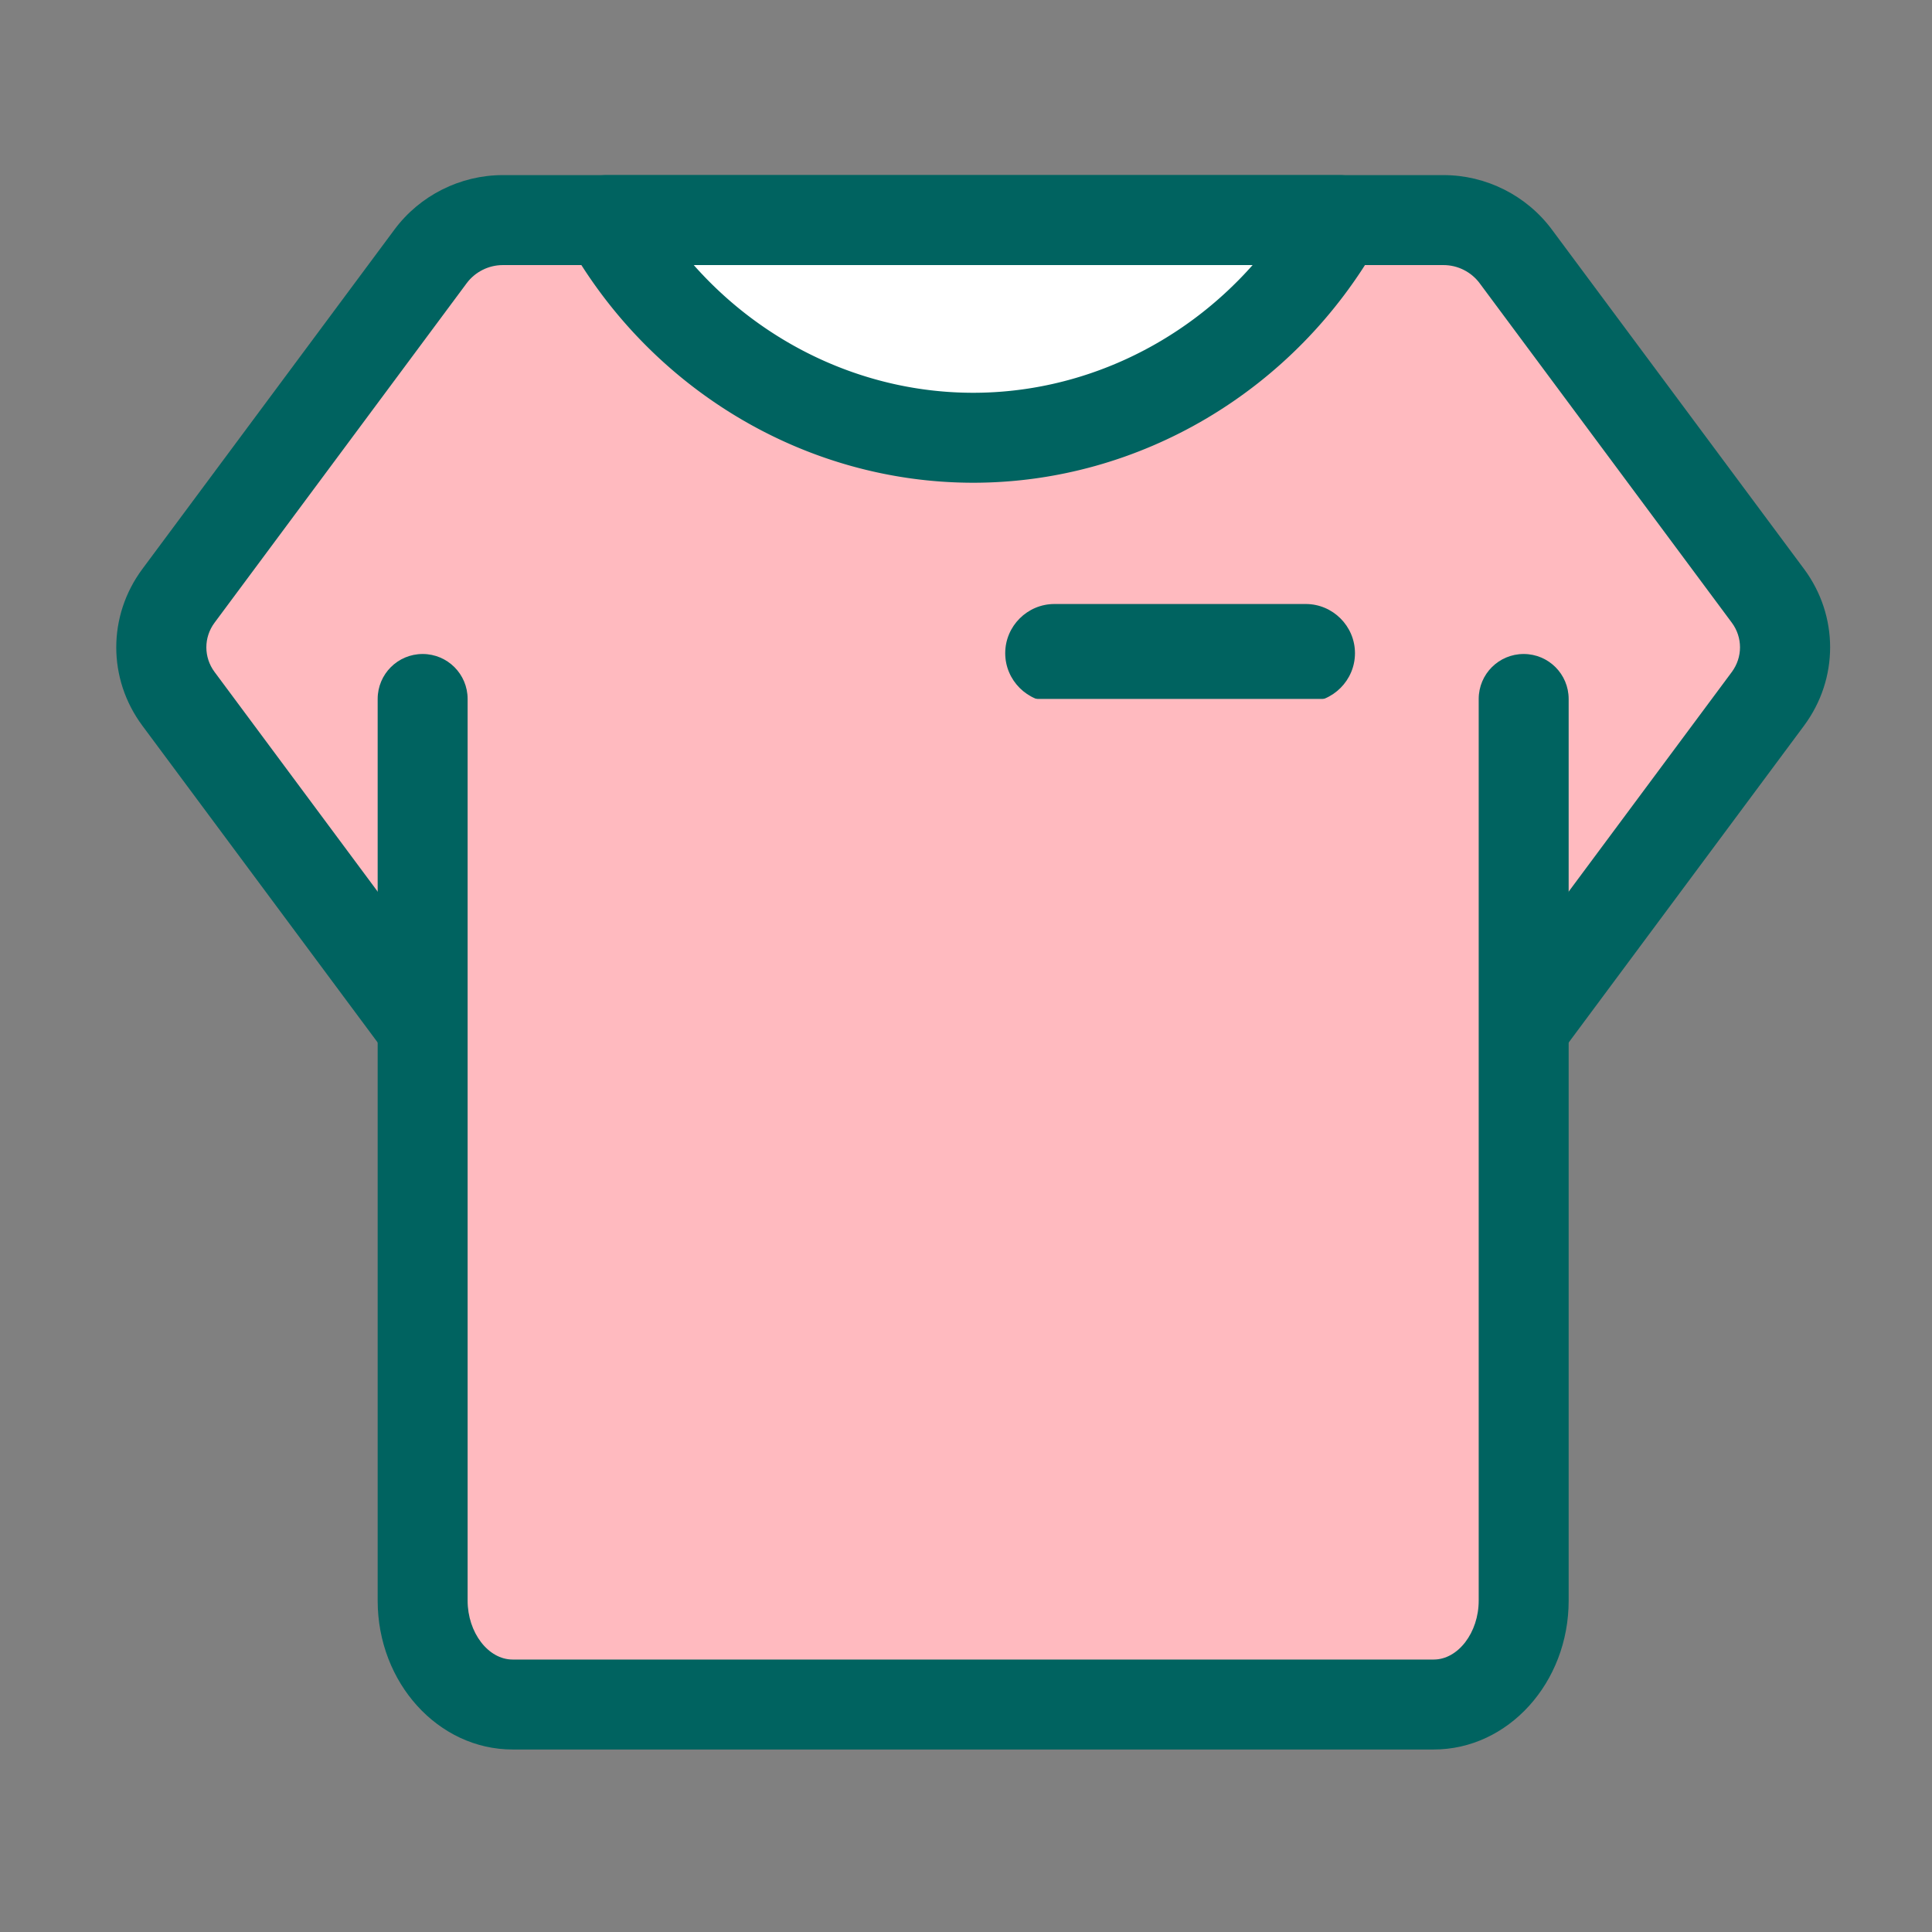 <?xml version="1.0" standalone="no"?><!DOCTYPE svg PUBLIC "-//W3C//DTD SVG 1.1//EN" "http://www.w3.org/Graphics/SVG/1.1/DTD/svg11.dtd"><svg class="icon" width="200px" height="200.00px" viewBox="0 0 1024 1024" version="1.1" xmlns="http://www.w3.org/2000/svg"><rect x="0" y="0" width="1024" height="1024" fill="#808080" stroke="none"/><path d="M937.03 315.83L803.41 135.91a47.689 47.689 0 0 0-38.28-19.25H266.48c-15.09 0-29.29 7.14-38.28 19.25L94.58 315.83c-12.03 16.2-12.03 38.37 0 54.57L242.5 569.56v54.68h546.61v-54.68l147.92-199.17c12.04-16.2 12.04-38.36 0-54.56z" fill="#FFBABF" /><path d="M789.11 648.08H242.5c-13.18 0-23.84-10.66-23.84-23.84v-46.8L75.45 384.62c-18.44-24.84-18.44-58.18 0-83.03l133.62-179.91c13.41-18.07 34.88-28.87 57.42-28.87h498.64c22.54 0 44 10.8 57.42 28.89l133.64 179.88c0 0.02 0 0.02 0.02 0.02 18.39 24.82 18.39 58.16 0 82.98L812.95 577.44v46.8c0 13.18-10.67 23.84-23.84 23.84zM266.34 600.4h498.92v-30.85c0-5.12 1.65-10.1 4.7-14.23L917.9 356.16c5.77-7.8 5.8-18.3 0-26.12l-133.64-179.9c-4.47-6.03-11.64-9.64-19.14-9.64H266.48c-7.5 0-14.67 3.61-19.14 9.62L113.72 330.04c-5.8 7.8-5.8 18.32 0 26.12l147.91 199.16c3.05 4.12 4.7 9.1 4.7 14.23l0.01 30.85z" fill="#006360" /><path d="M692.09 372.27H558.86c-14.34 0-26.07-11.73-26.07-26.07s11.73-26.07 26.07-26.07h133.23c14.34 0 26.07 11.73 26.07 26.07s-11.73 26.07-26.07 26.07z" fill="#F9AAB4" /><path d="M692.09 320.14H558.86c-14.34 0-26.07 11.73-26.07 26.07s11.73 26.07 26.07 26.07h133.23c14.34 0 26.07-11.73 26.07-26.07s-11.73-26.07-26.07-26.07z" fill="#006360" /><path d="M807.59 370.45v477.9c0 30.42-21.35 55.07-47.68 55.07H271.7c-26.33 0-47.68-24.66-47.68-55.07v-477.9" fill="#FFBABF" /><path d="M759.91 927.27H271.69c-39.44 0-71.52-35.39-71.52-78.9v-477.9c0-13.18 10.66-23.84 23.84-23.84s23.84 10.66 23.84 23.84v477.9c0 16.93 10.92 31.22 23.84 31.22H759.9c12.92 0 23.84-14.3 23.84-31.22v-477.9c0-13.18 10.66-23.84 23.84-23.84s23.84 10.66 23.84 23.84v477.9c0.01 43.51-32.07 78.9-71.51 78.9z" fill="#006360" /><path d="M321.63 116.65c38.83 68.9 111.15 115.36 194.18 115.36s155.35-46.47 194.18-115.36H321.63z" fill="#FFFFFF" /><path d="M515.81 255.86c-88.29 0-170.64-48.85-214.95-127.5-4.17-7.38-4.1-16.41 0.19-23.75a23.844 23.844 0 0 1 20.58-11.8h388.35c8.47 0 16.32 4.49 20.58 11.8 4.28 7.33 4.35 16.37 0.19 23.75-44.32 78.66-126.7 127.5-214.94 127.5zM367.71 140.5c37.62 42.51 91.38 67.68 148.1 67.68 56.69 0 110.45-25.17 148.1-67.68h-296.2z" fill="#006360" /></svg>